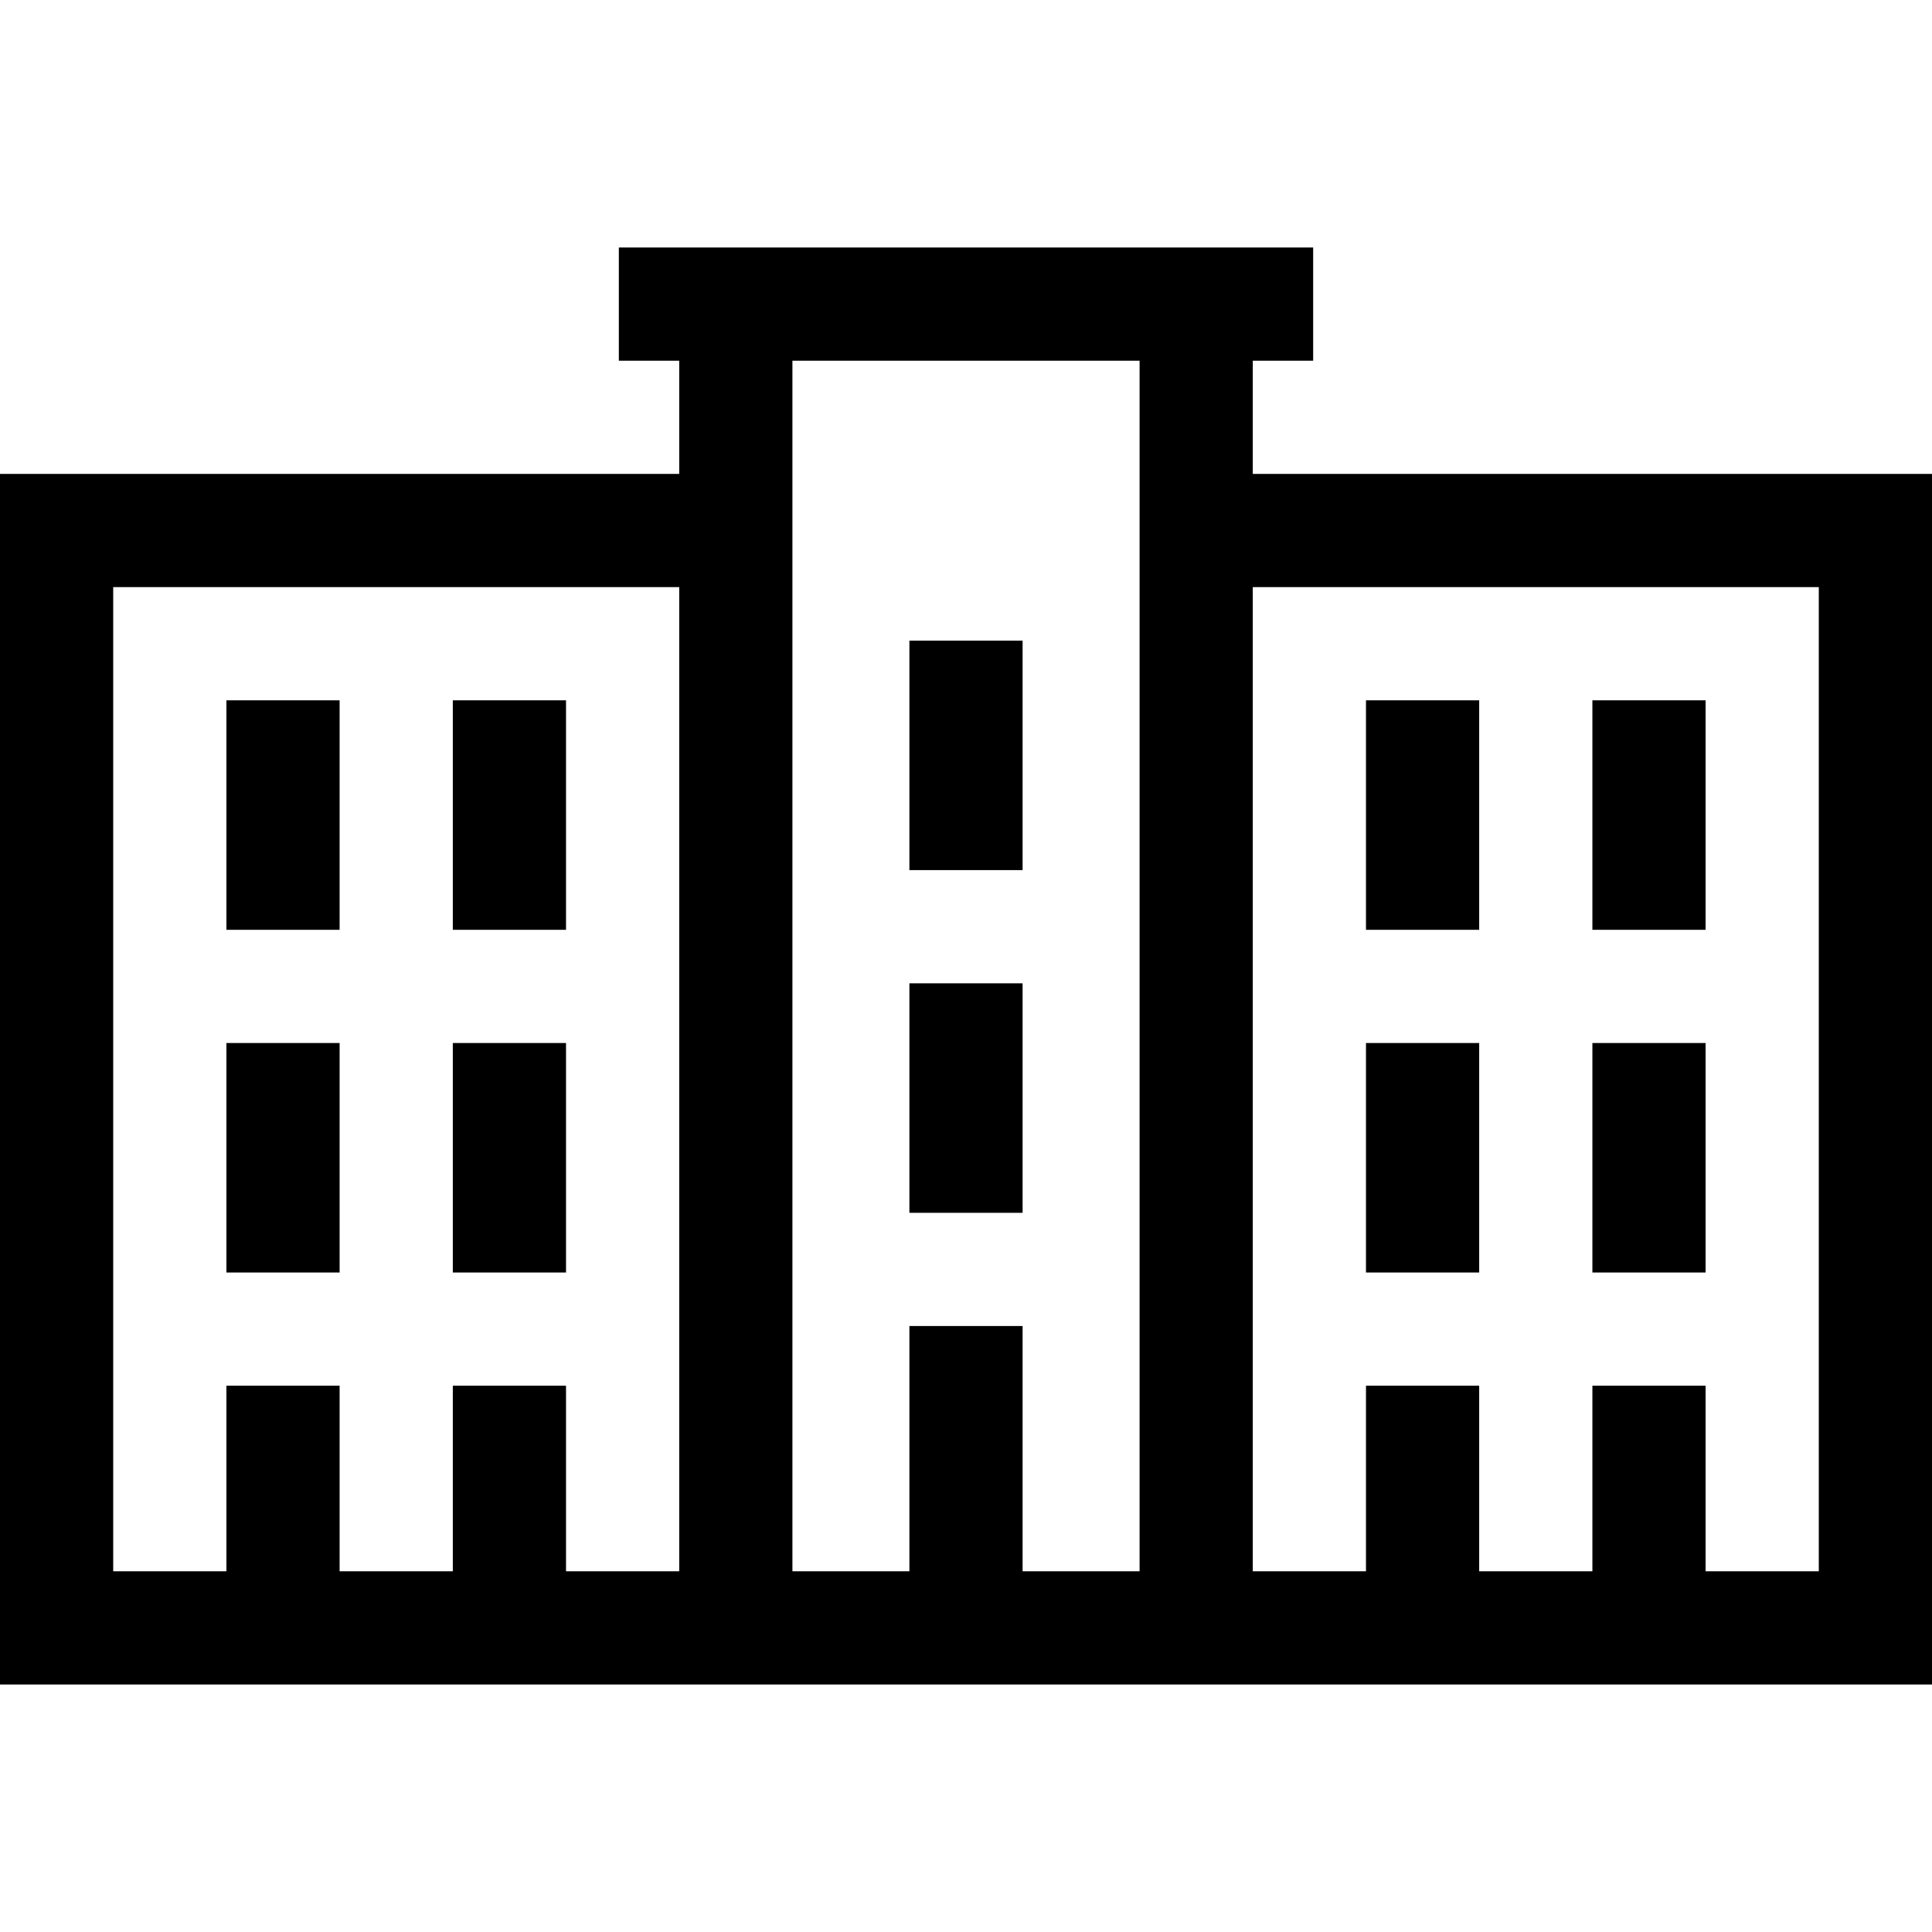 <svg id="Capa_1" enable-background="new 0 0 512 512" height="512" viewBox="0 0 512 512" width="512" xmlns="http://www.w3.org/2000/svg"><g><path d="m60 185.591h30v60.818h-30z"/><path d="m120 185.591h30v60.818h-30z"/><path d="m60 276.409h30v60.818h-30z"/><path d="m120 276.409h30v60.818h-30z"/><path d="m241 260.59h30v60.818h-30z"/><path d="m241 169.771h30v60.818h-30z"/><path d="m332 125.591v-30h16v-30h-184v30h16v30h-180v320.818h512v-320.818zm-182 290.818v-49.182h-30v49.182h-30v-49.182h-30v49.182h-30v-260.818h150v260.818zm121 0v-65h-30v65h-31v-320.818h92v320.818zm211 0h-30v-49.182h-30v49.182h-30v-49.182h-30v49.182h-30v-260.818h150z"/><path d="m422 185.591h30v60.818h-30z"/><path d="m362 185.591h30v60.818h-30z"/><path d="m422 276.409h30v60.818h-30z"/><path d="m362 276.409h30v60.818h-30z"/></g></svg>